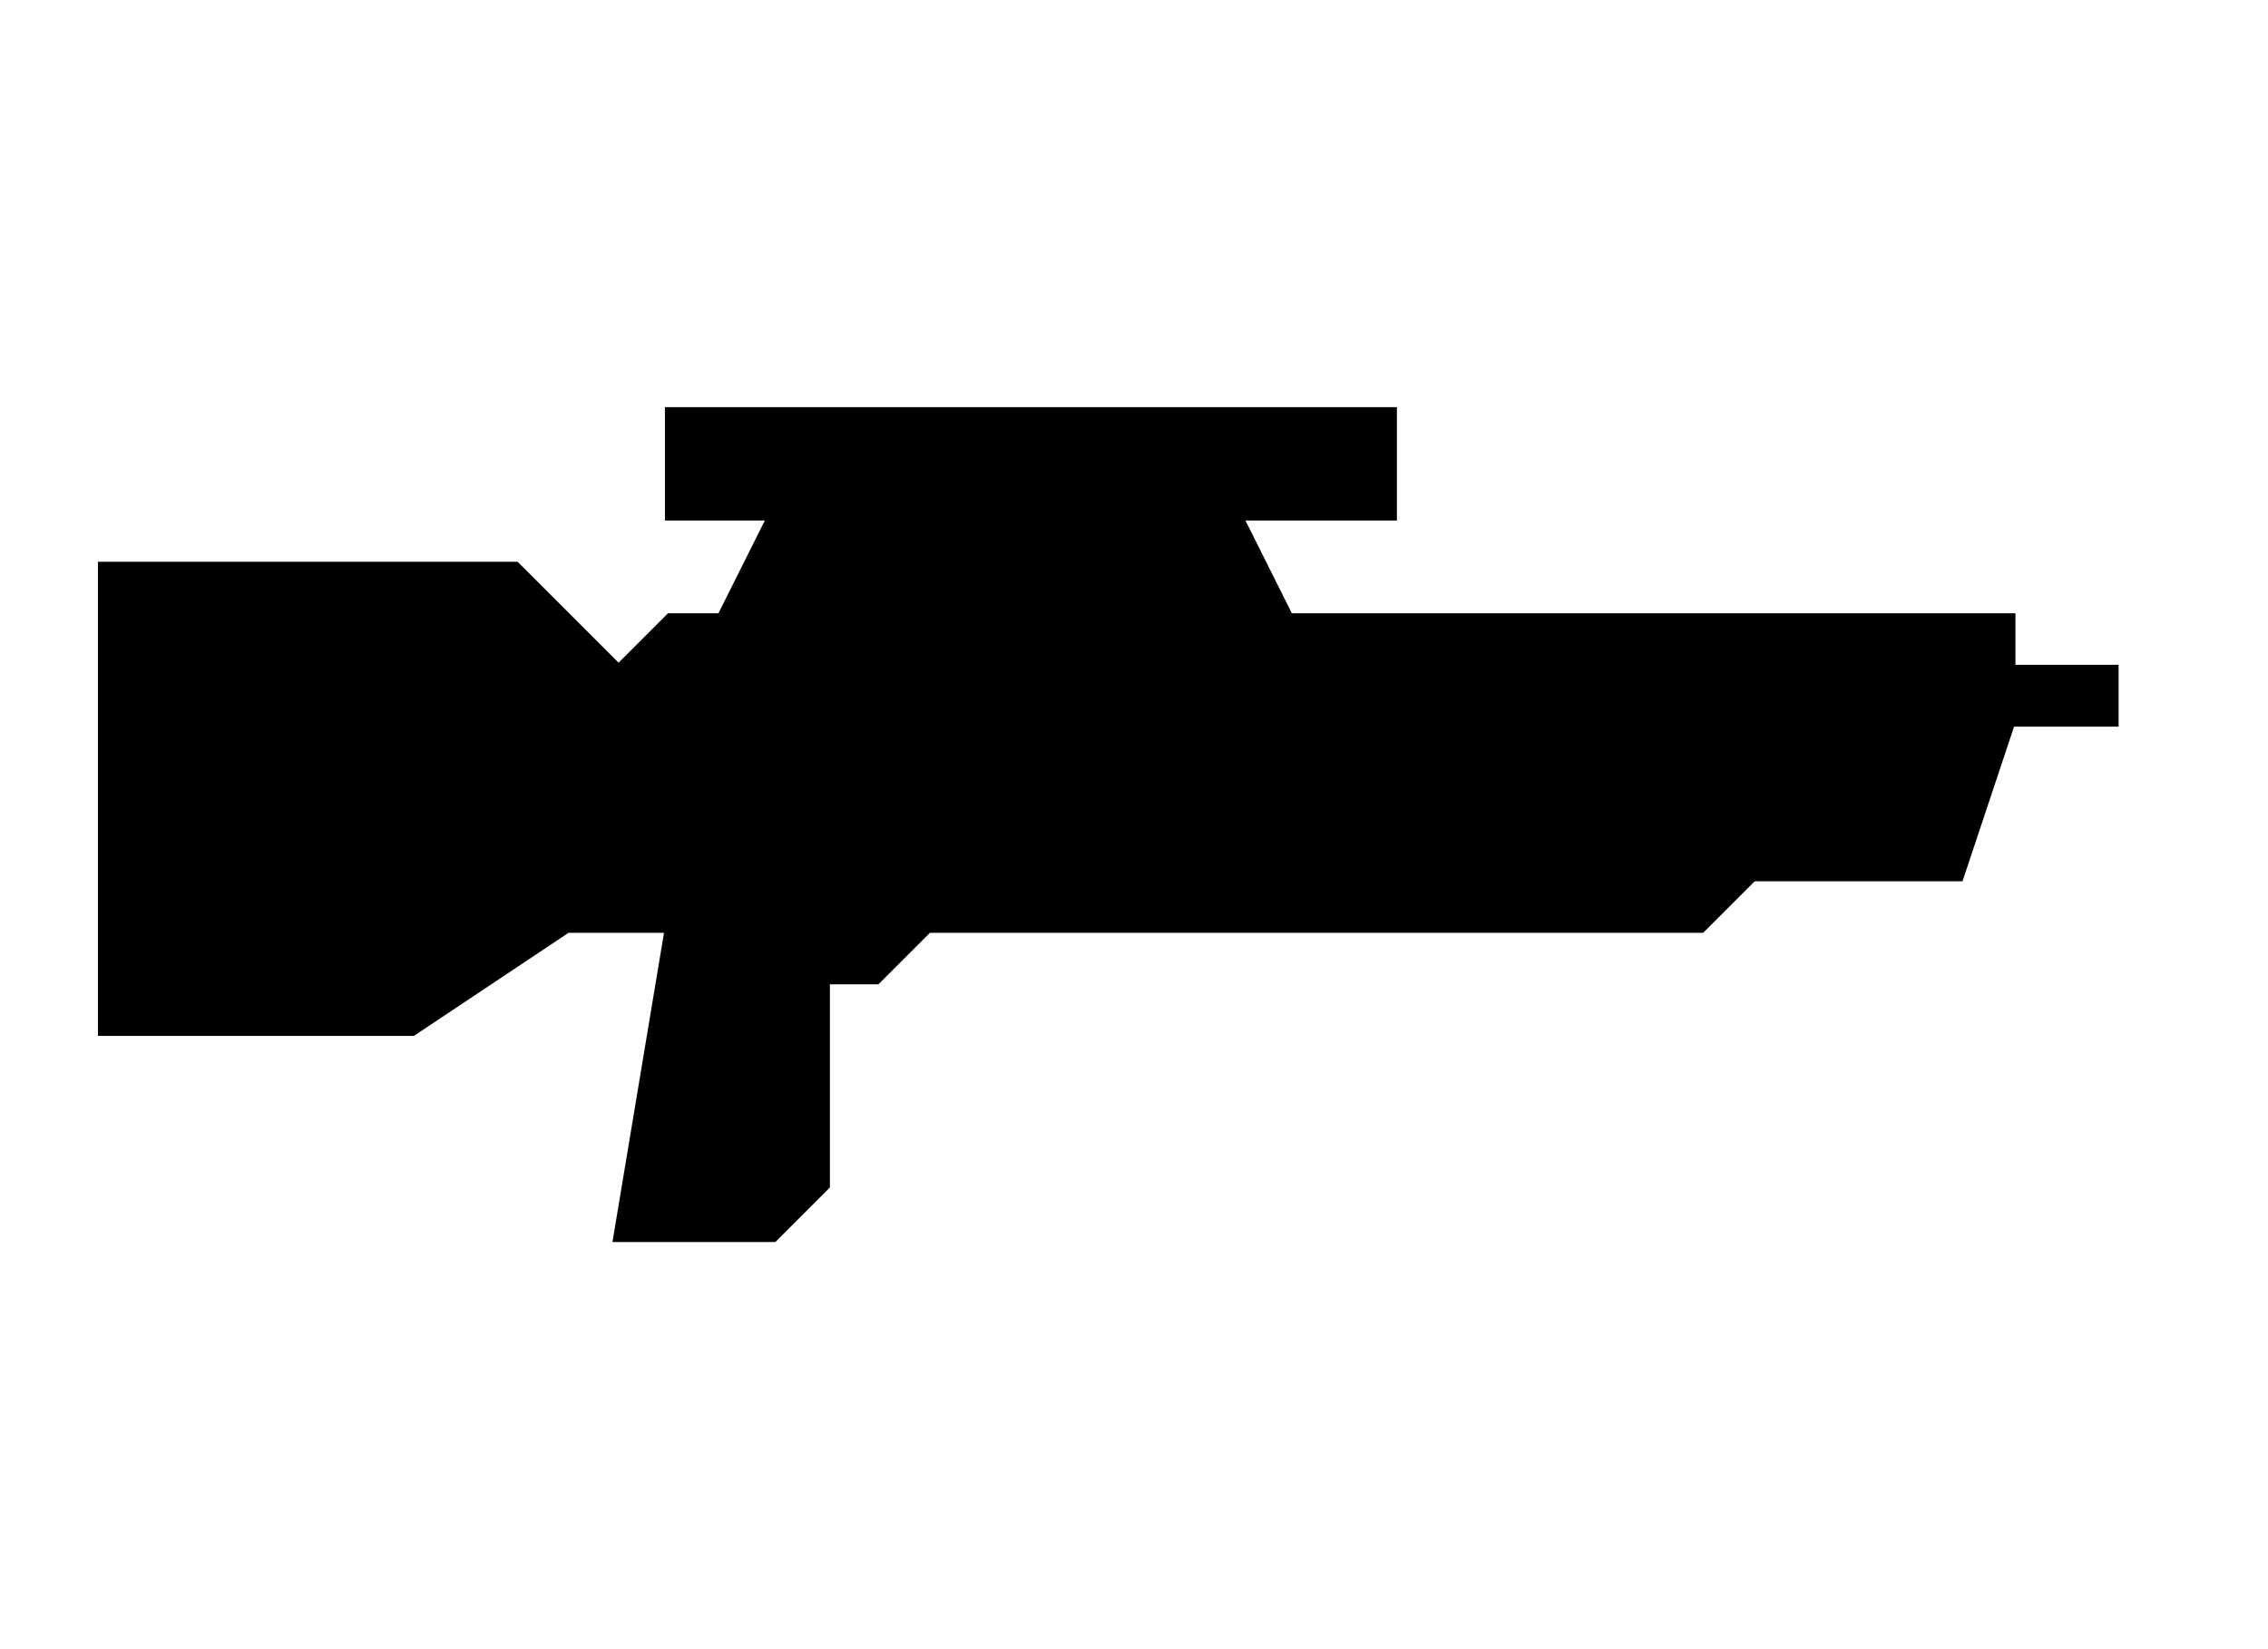 <?xml version="1.0" encoding="UTF-8" standalone="no"?>
<!-- Created with Inkscape (http://www.inkscape.org/) -->

<svg
   xmlns:dc="http://purl.org/dc/elements/1.1/"
   xmlns:cc="http://creativecommons.org/ns#"
   xmlns:rdf="http://www.w3.org/1999/02/22-rdf-syntax-ns#"
   xmlns:svg="http://www.w3.org/2000/svg"
   xmlns="http://www.w3.org/2000/svg"
   xmlns:sodipodi="http://sodipodi.sourceforge.net/DTD/sodipodi-0.dtd"
   xmlns:inkscape="http://www.inkscape.org/namespaces/inkscape"
   width="220"
   height="160"
   viewBox="0 0 58.208 42.333"
   version="1.1"
   id="svg3723"
   sodipodi:docname="wp_firearm.svg"
   inkscape:version="0.92.4 (5da689c313, 2019-01-14)">
  <defs
     id="defs3717">
    <inkscape:path-effect
       effect="spiro"
       id="path-effect848"
       is_visible="true" />
    <inkscape:path-effect
       effect="spiro"
       id="path-effect844"
       is_visible="true" />
  </defs>
  <sodipodi:namedview
     id="base"
     pagecolor="#ffffff"
     bordercolor="#666666"
     borderopacity="1.0"
     inkscape:pageopacity="0.0"
     inkscape:pageshadow="2"
     inkscape:zoom="2.8"
     inkscape:cx="17.772557"
     inkscape:cy="-7.3192801"
     inkscape:document-units="px"
     inkscape:current-layer="layer2"
     showgrid="true"
     inkscape:window-width="1240"
     inkscape:window-height="1060"
     inkscape:window-x="40"
     inkscape:window-y="0"
     inkscape:window-maximized="0"
     units="px"
     inkscape:pagecheckerboard="true"
     inkscape:snap-nodes="true"
     inkscape:object-nodes="true"
     inkscape:snap-bbox="true"
     inkscape:bbox-nodes="false"
     inkscape:snap-bbox-edge-midpoints="false"
     inkscape:snap-bbox-midpoints="true"
     showguides="false"
     inkscape:snap-grids="true"
     inkscape:snap-to-guides="false"
     inkscape:object-paths="true"
     inkscape:snap-intersection-paths="true"
     inkscape:snap-smooth-nodes="true"
     inkscape:snap-midpoints="true">
    <inkscape:grid
       type="xygrid"
       id="grid3733"
       empspacing="5"
       dotted="true" />
  </sodipodi:namedview>
  <g
     inkscape:label="Layer 1"
     id="layer1"
     transform="translate(0,-254.667)"
     inkscape:groupmode="layer"
     style="display:none">
    <path
       style="fill:#000000;stroke:#000000;stroke-width:0.265px;stroke-linecap:butt;stroke-linejoin:miter;stroke-opacity:1"
       d="m 4.089,288.018 34.854,-18.982 -0.633,-1.162 2.324,-1.265 1.795,0.529 -0.104,-2.956 11.193,-1.577 -7.396,8.547 -2.427,-1.691 -0.529,1.795 -2.324,1.265 -0.633,-1.162 -34.854,18.982 -0.633,-1.162 z"
       id="path871"
       inkscape:connector-curvature="0"
       sodipodi:nodetypes="ccccccccccccccc" />
  </g>
  <g
     inkscape:groupmode="layer"
     id="layer2"
     inkscape:label="Layer 2">
    <path
       style="fill:#000000;stroke:#000000;stroke-width:0.265px;stroke-linecap:butt;stroke-linejoin:miter;stroke-opacity:1"
       d="m 2.646,14.552 v 11.906 h 7.937 l 3.969,-2.646 2.646,1e-6 -1.323,7.938 3.969,-1e-6 1.323,-1.323 v -5.292 h 1.323 L 23.813,23.812 h 2.646 17.198 l 1.323,-1.323 h 5.292 l 1.323,-3.969 h 2.646 V 17.198 H 51.594 V 15.875 H 33.073 L 31.75,13.229 l 3.969,-1e-6 V 10.583 H 17.198 v 2.646 l 2.646,1e-6 -1.323,2.646 h -1.323 l -1.323,1.323 -2.646,-2.646 z"
       id="path874"
       inkscape:connector-curvature="0"
       sodipodi:nodetypes="cccccccccccccccccccccccccccccccc" />
  </g>
</svg>
